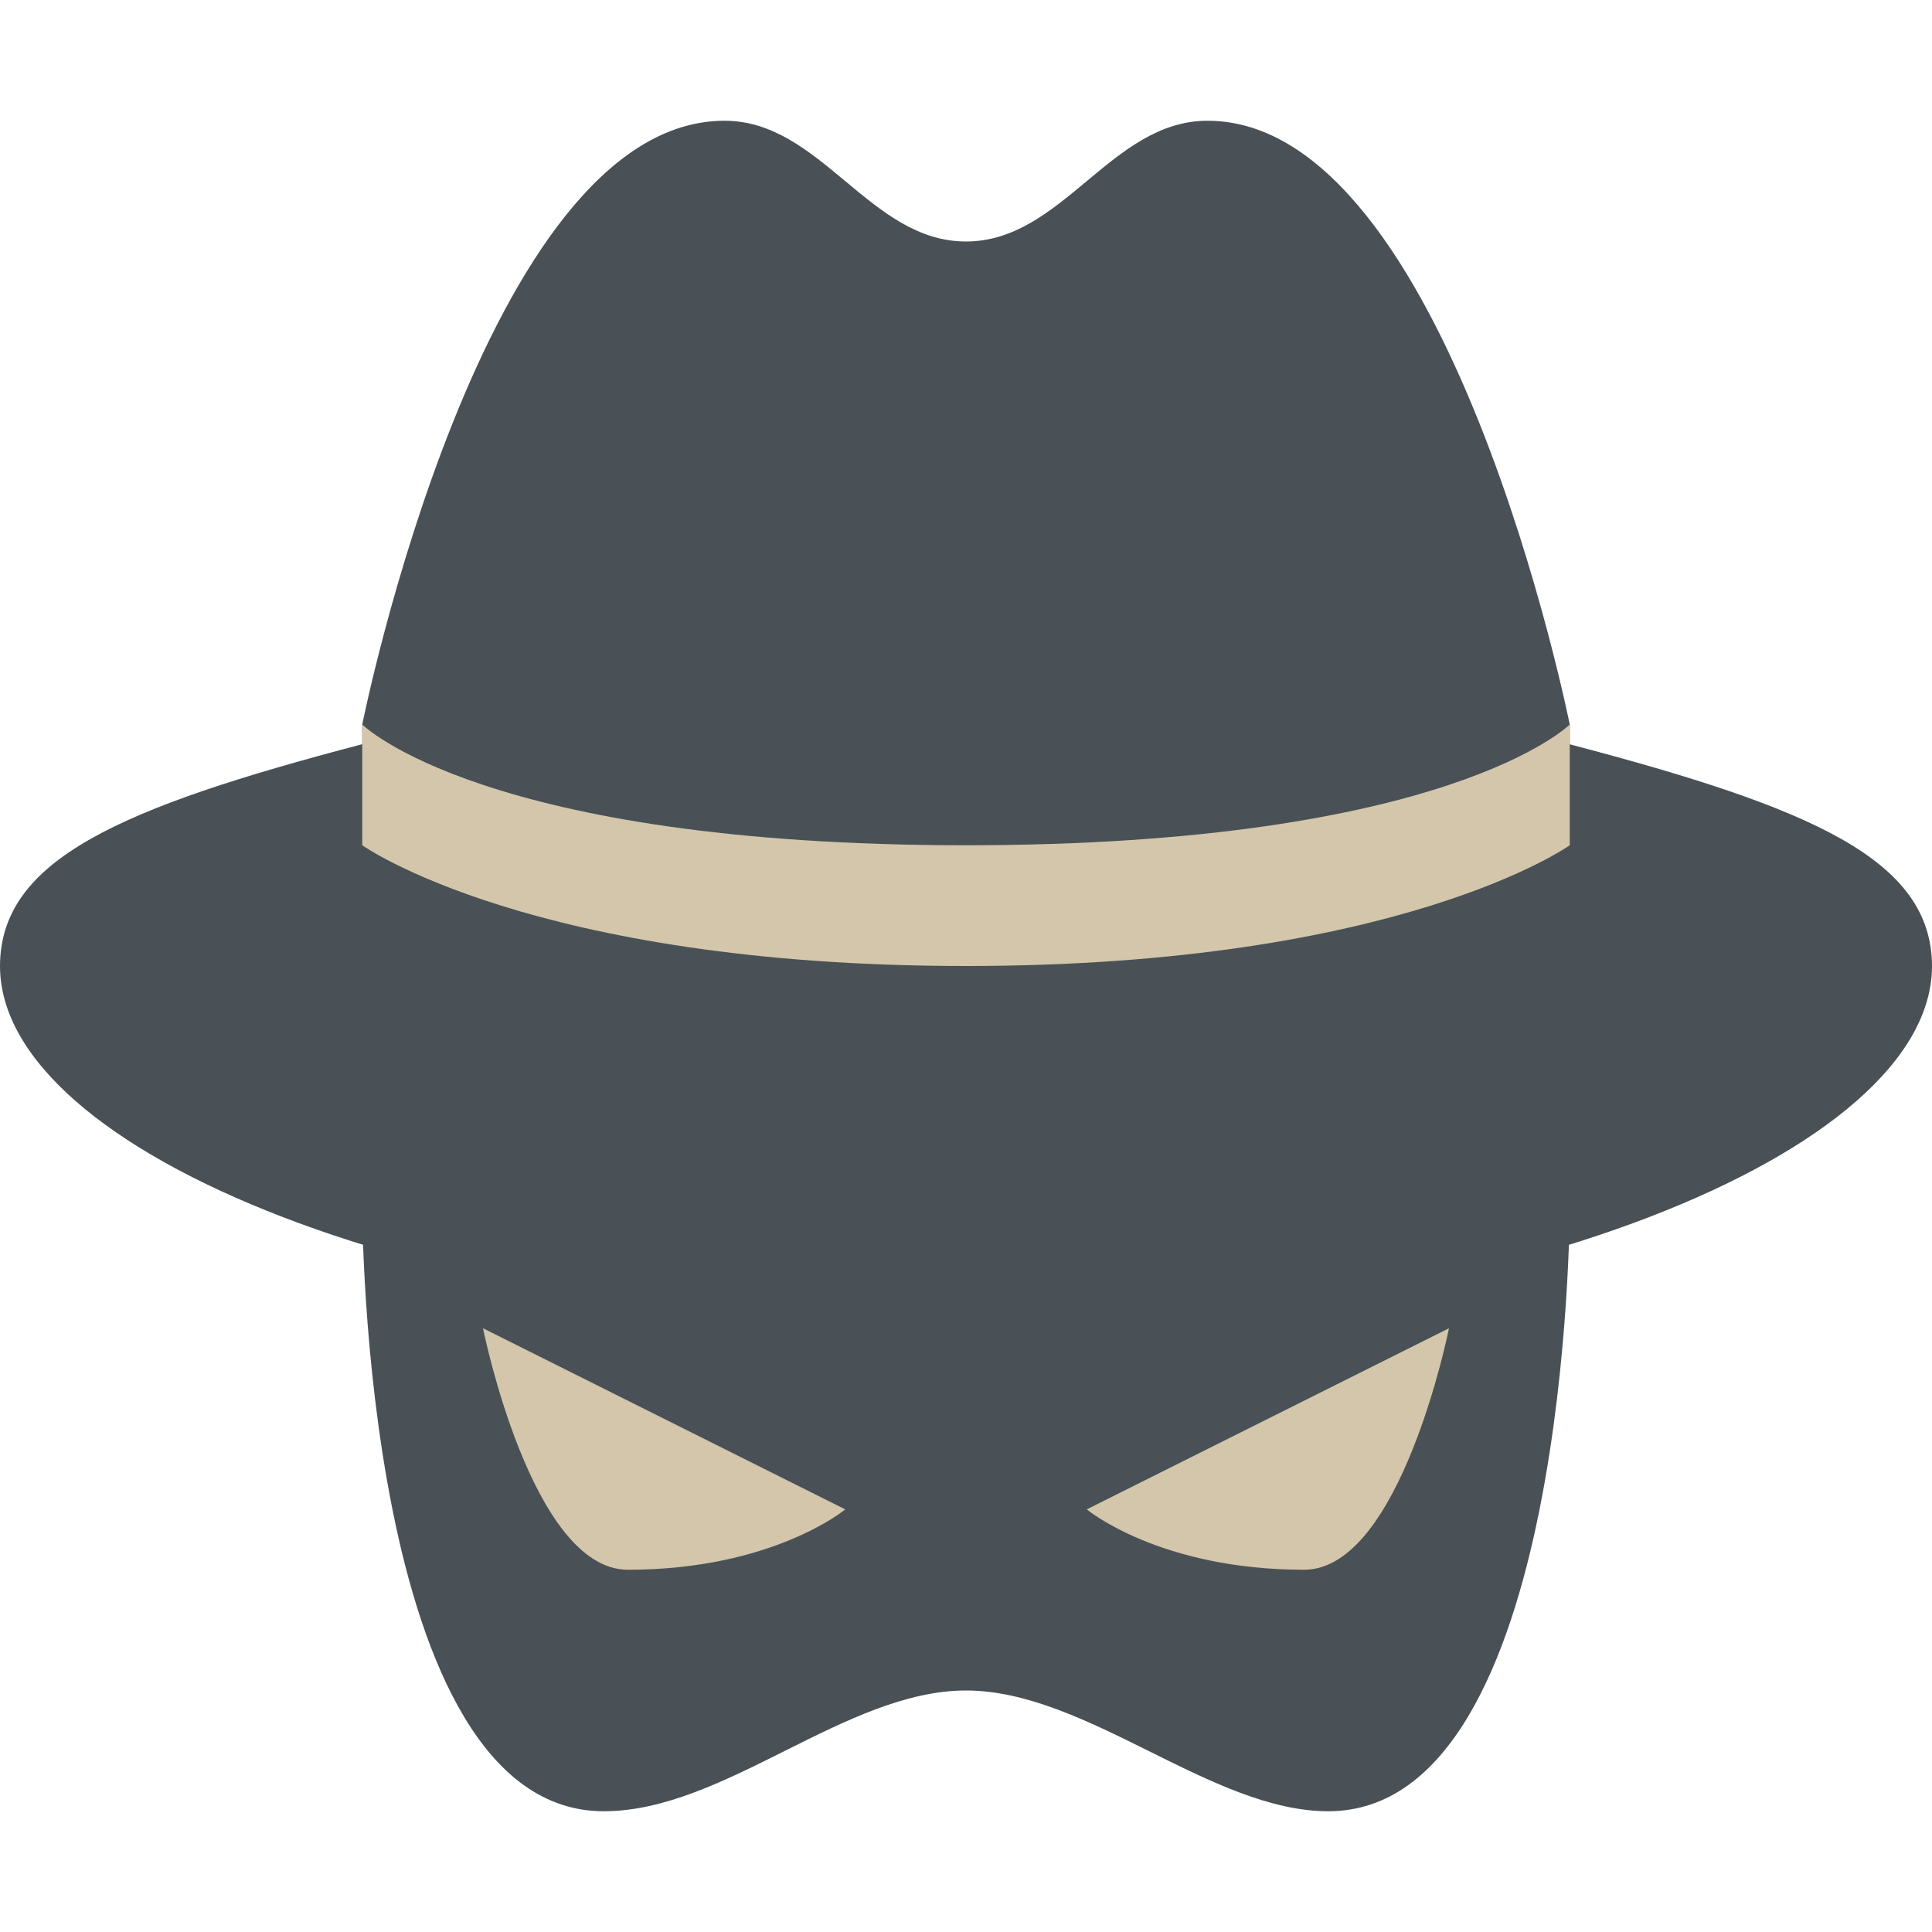 <svg width="16" height="16" version="1.1" xmlns="http://www.w3.org/2000/svg">
 <path d="m3 10s0 5 2 5c1 0 2-1 3-1s2.029 1 3 1c2 0 2-5 2-5z" style="fill:#495156"/>
 <path d="m6 1c-2 0-3 5-3 5v0.163c-2.012 0.528-2.997 0.957-3 1.837 6.311825e-7 1.546 3.582 3 8 3 4.418 0 8-1.454 8-3-0.004-0.88-0.989-1.308-3-1.836v-0.164s-1-5-3-5c-0.8 0-1.2 1-2 1s-1.2-1-2-1z" style="fill:#495156"/>
 <path d="m4 11s0.4 2 1.2 2c1.2 0 1.8-0.5 1.8-0.5zm8 0-3 1.5s0.6 0.5 1.8 0.5c0.8 0 1.2-2 1.2-2z" style="fill:#d3c6aa"/>
 <path d="m3 6s1 1 5 1c4 0 5-1 5-1v1s-1.4 1-5 1-5-1-5-1z" style="fill:#d3c6aa"/>
</svg>

